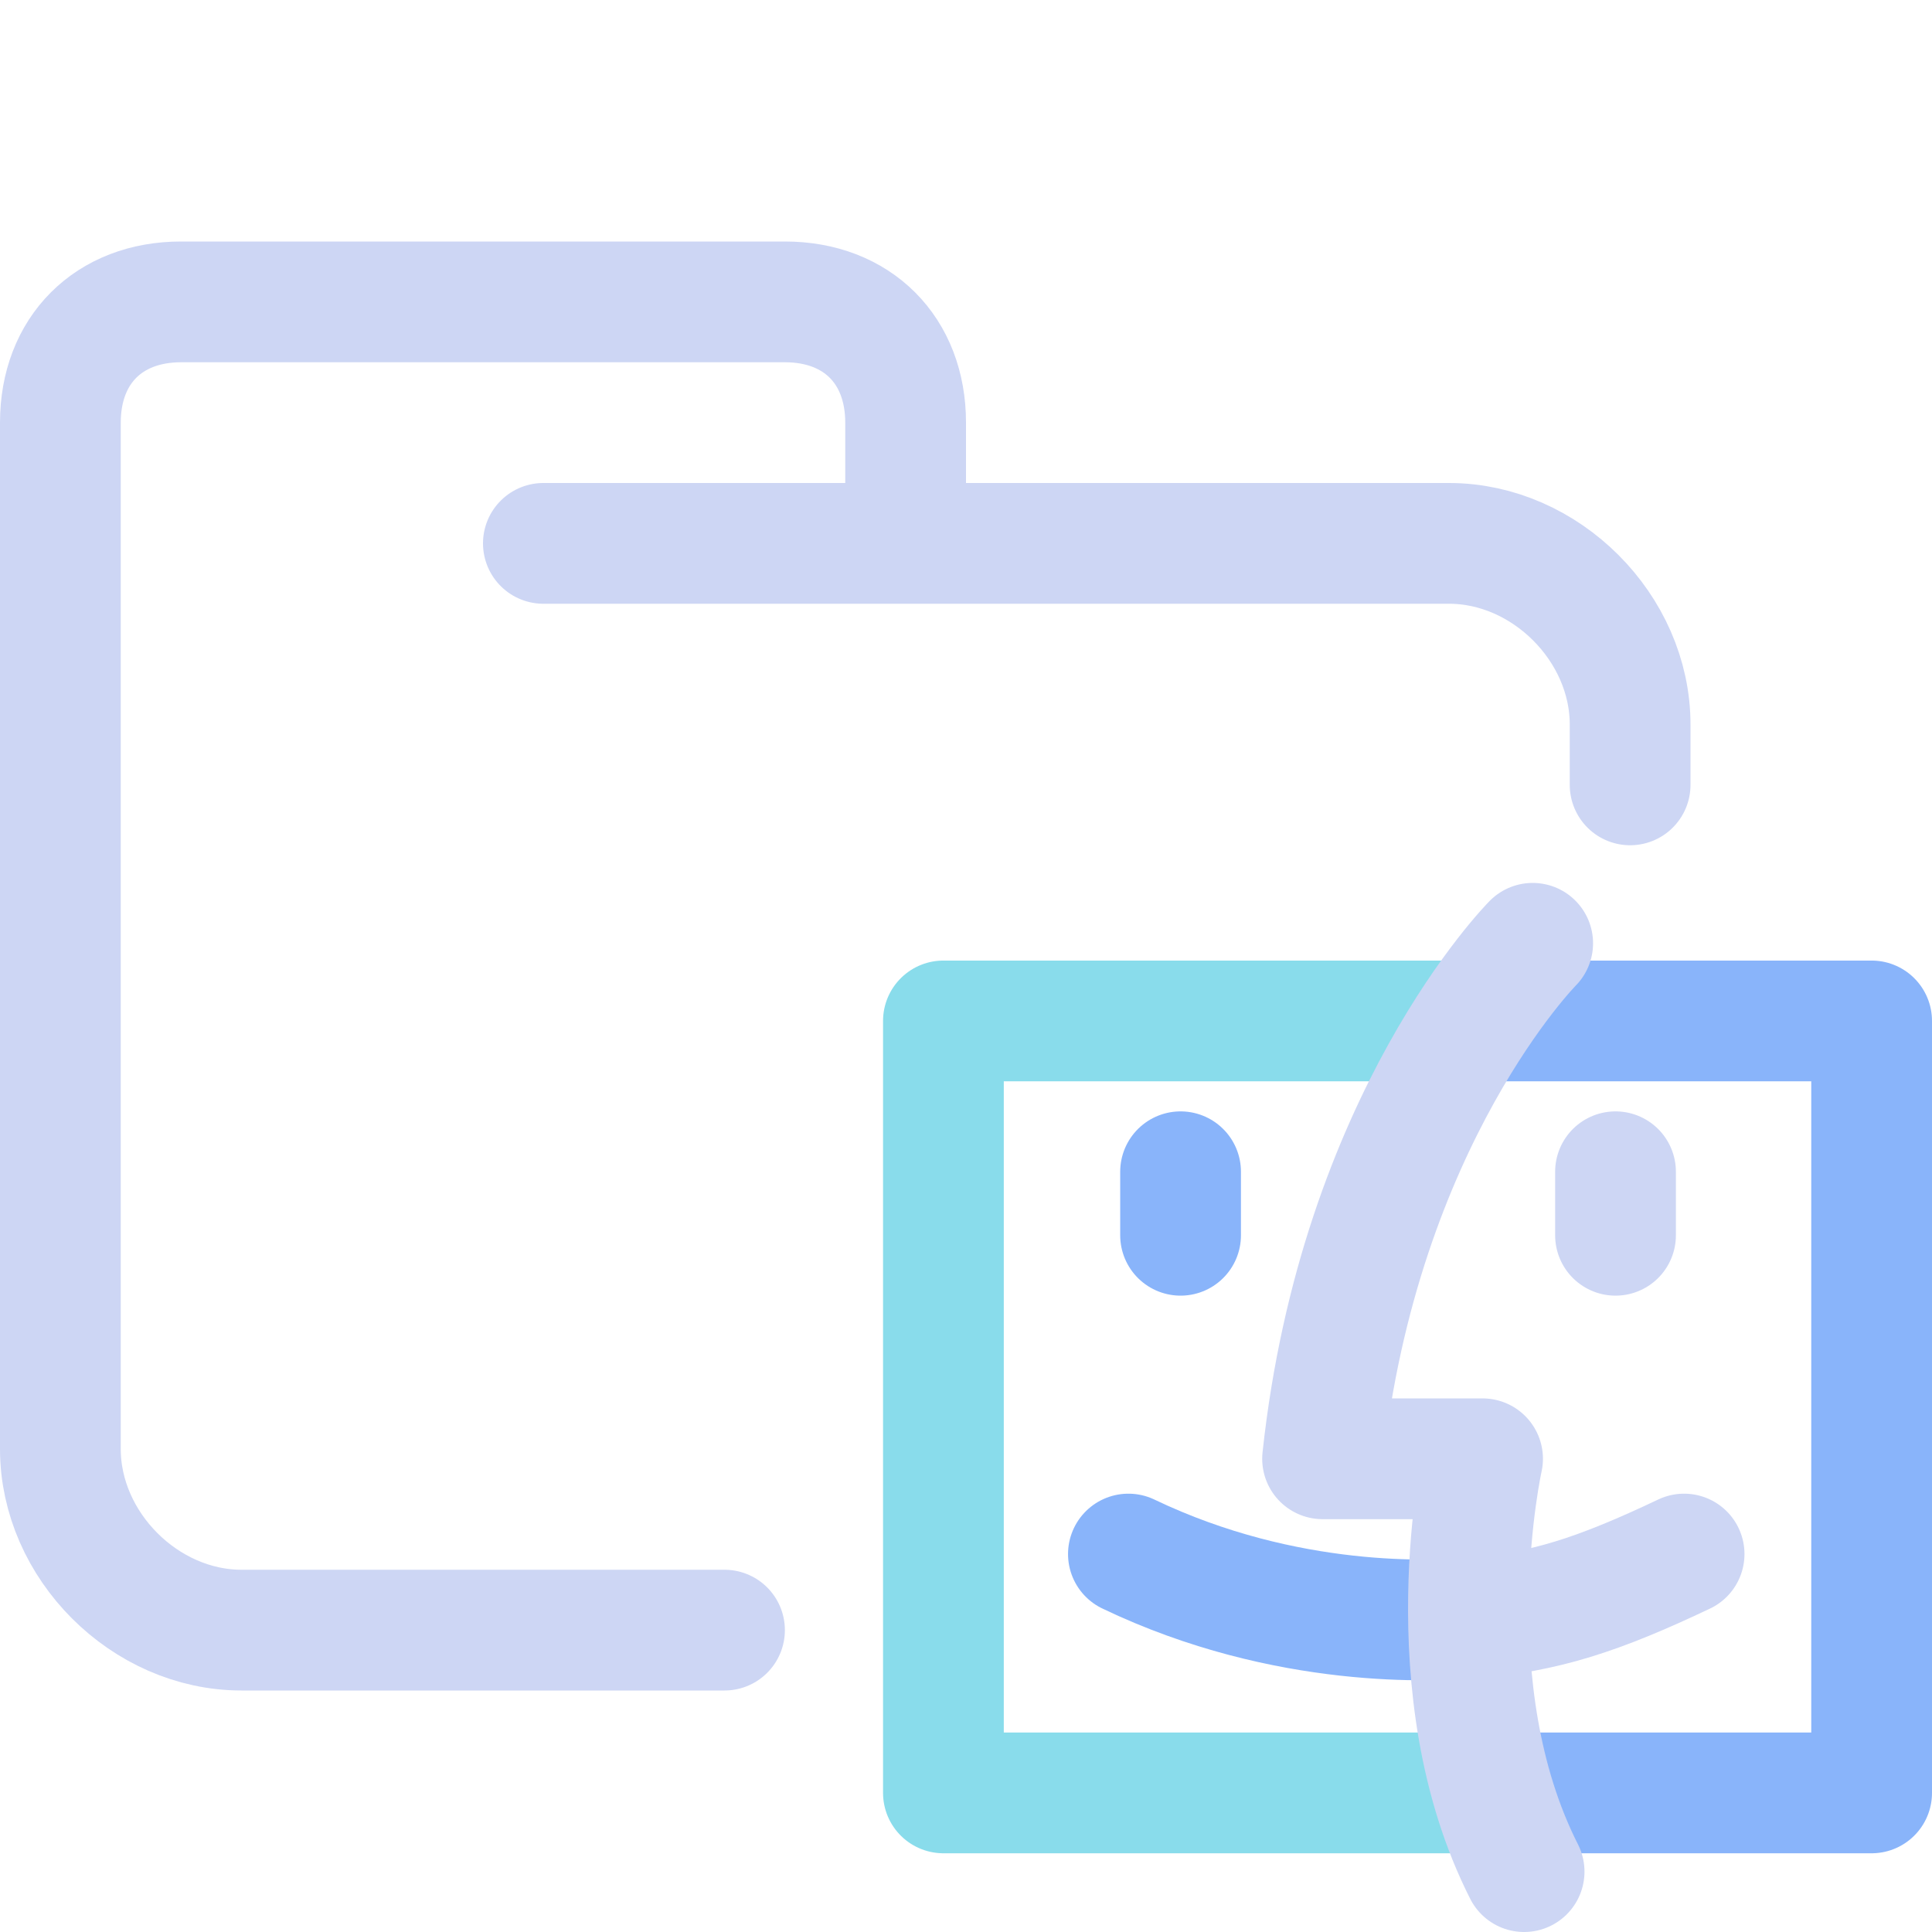 <svg xmlns="http://www.w3.org/2000/svg" width="16" height="16" viewBox="0 0 16 16">
	<path fill="none" stroke="#cdd6f4" stroke-linecap="round" stroke-linejoin="round" d="M4.5 4.5H12c.8 0 1.5.7 1.5 1.5v.5m-7.5 7H2c-.8 0-1.5-.7-1.5-1.5V3.5c0-.6.4-1 1-1h5c.6 0 1 .4 1 1v1" />
	<path fill="none" stroke="#89b4fa" stroke-linecap="round" stroke-linejoin="round" d="M 9.777,9.704 V 10.23" />
	<path fill="none" stroke="#89dceb" stroke-linecap="round" stroke-linejoin="round" d="M 12.395,14.848 H 7.813 V 8.455 h 4.422" />
	<path fill="none" stroke="#cdd6f4" stroke-linecap="round" stroke-linejoin="round" d="M 13.379,9.704 V 10.23" />
	<path fill="none" stroke="#89b4fa" stroke-linecap="round" stroke-linejoin="round" d="m 9.345,12.87 c 1.316,0.63 2.555,0.553 2.841,0.53" />
	<path fill="none" stroke="#cdd6f4" stroke-linecap="round" stroke-linejoin="round" d="m 12.187,13.4 c 0.601,-0.047 1.05,-0.193 1.76,-0.53" />
	<path fill="none" stroke="#89b4fa" stroke-linecap="round" stroke-linejoin="round" d="M 12.234,8.455 H 15.5 v 6.393 h -3.105" />
	<path fill="none" stroke="#cdd6f4" stroke-linecap="round" stroke-linejoin="round" d="m 12.693,7.812 c 0,0 -1.436,1.446 -1.74,4.269 h 1.325 c 0,0 -0.425,1.902 0.344,3.419" />
</svg>
